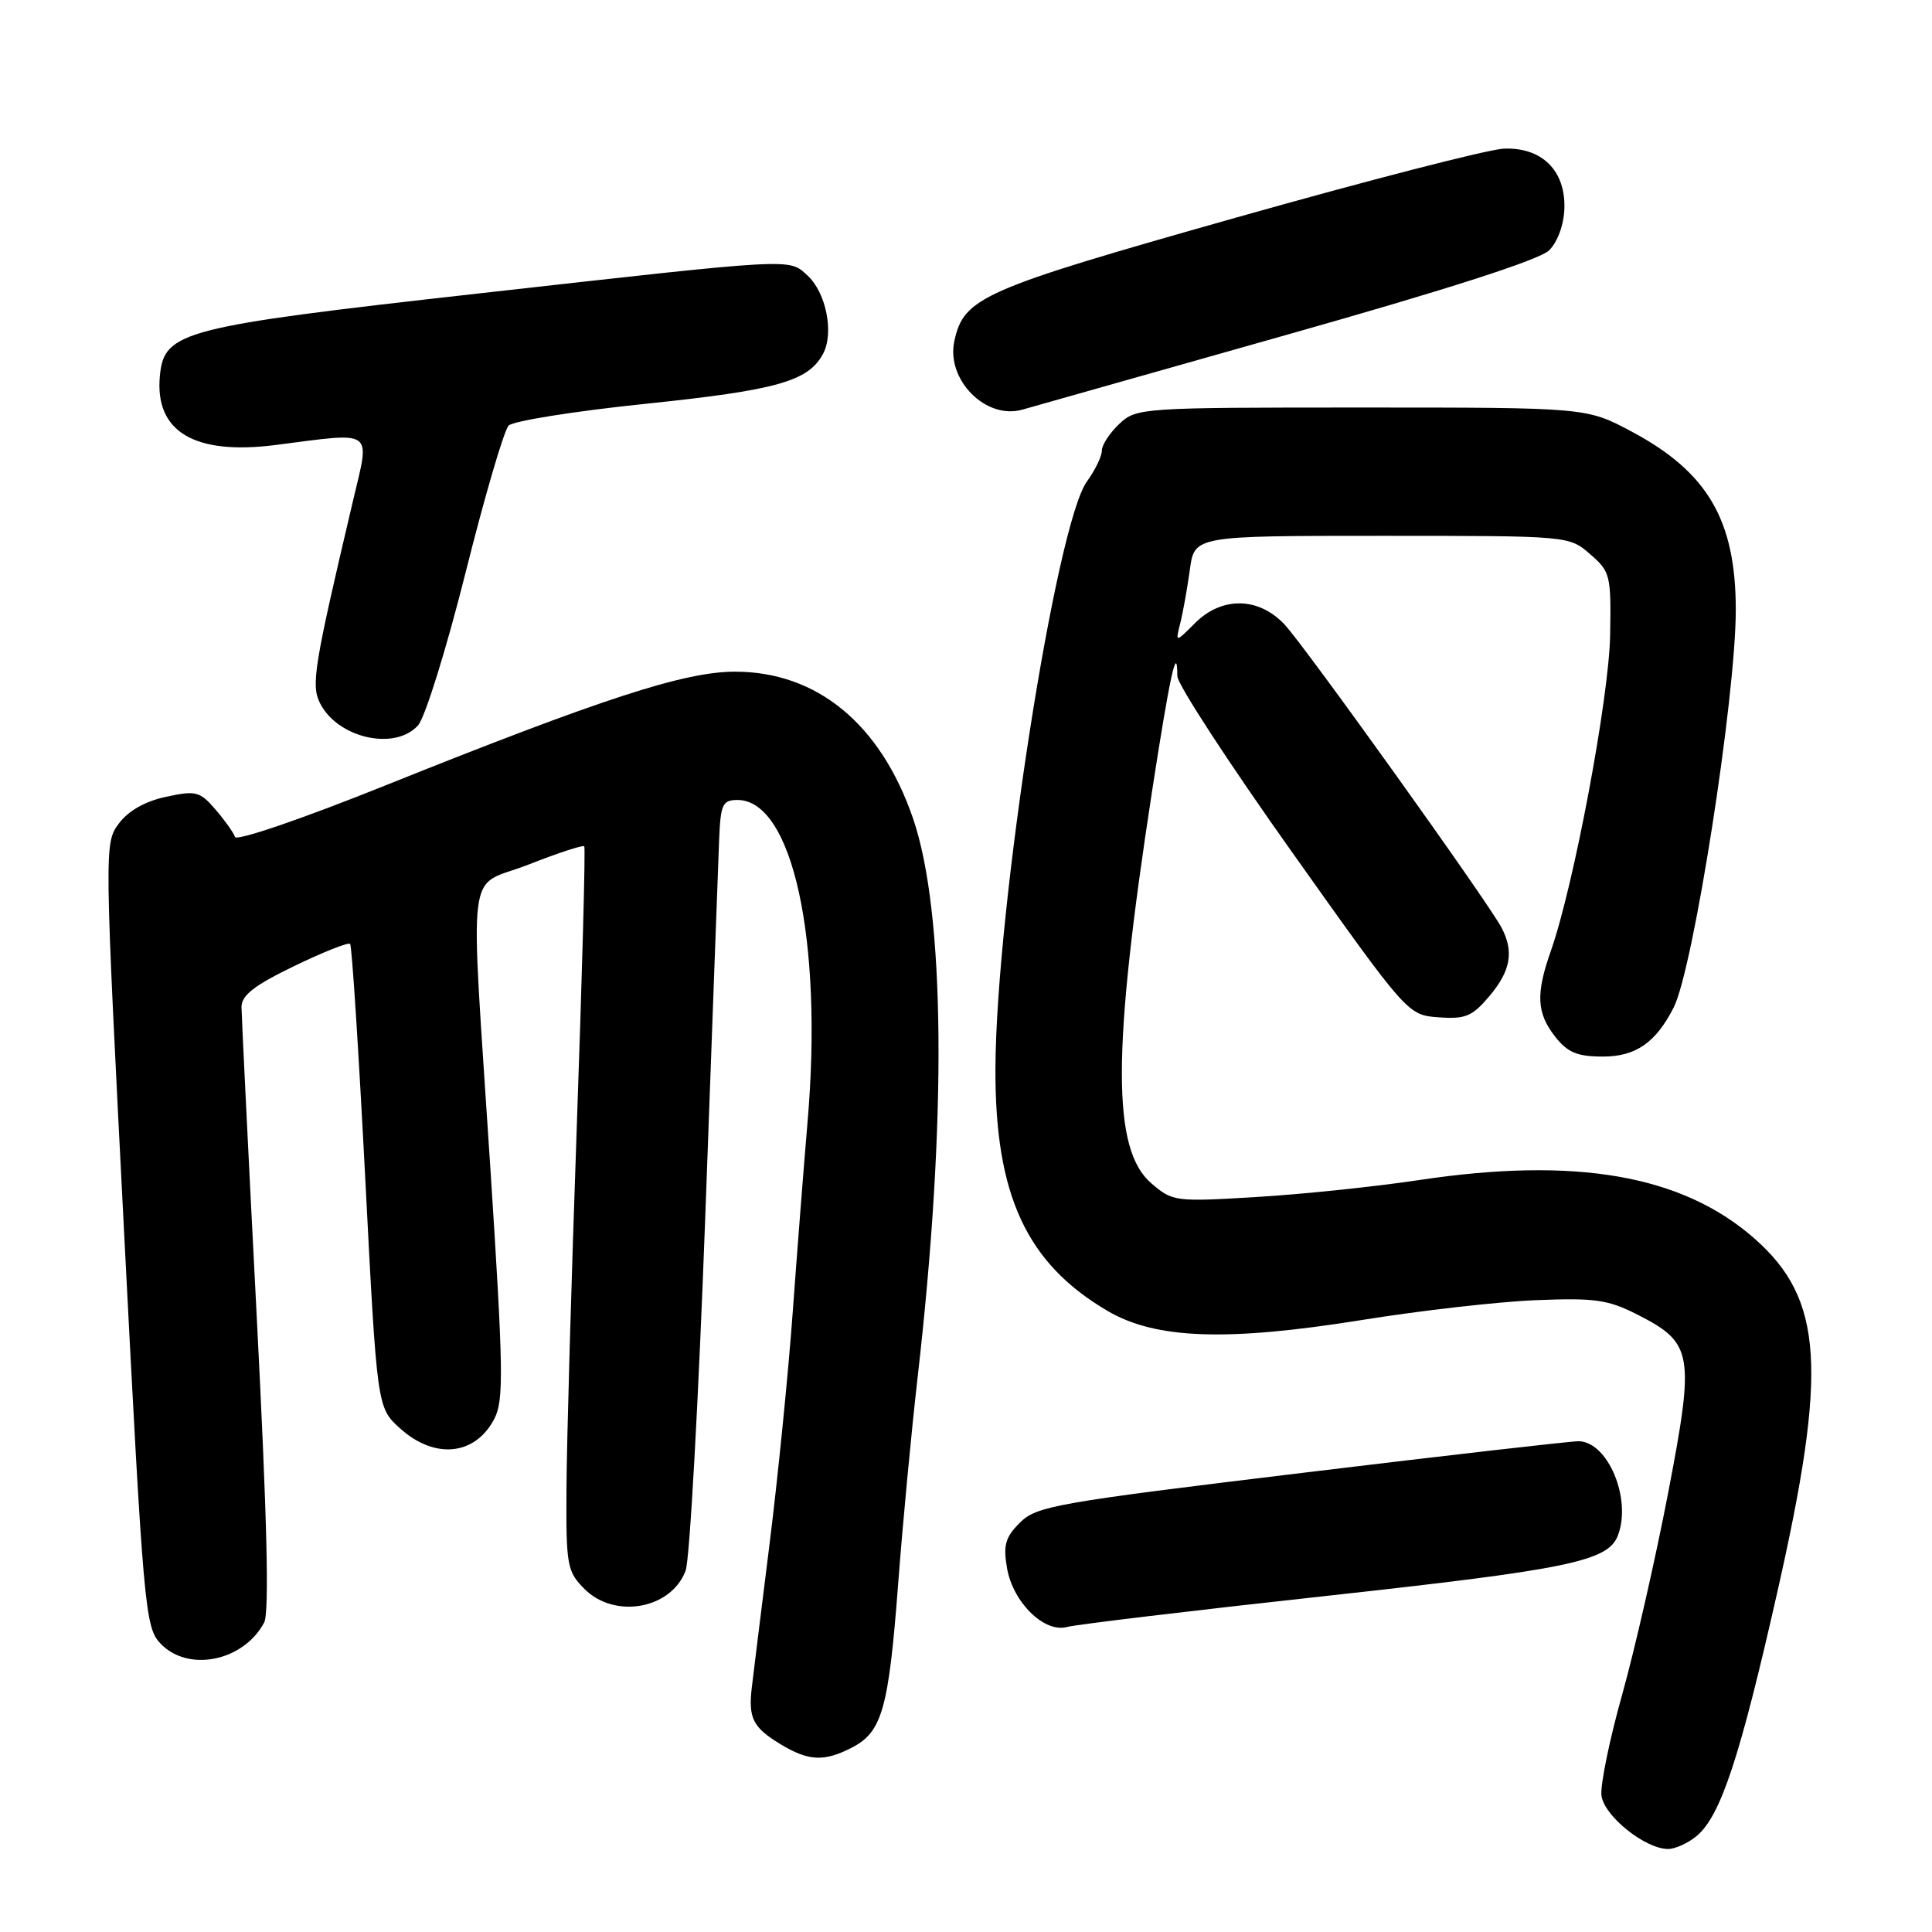 <?xml version="1.0" encoding="UTF-8" standalone="no"?>
<!DOCTYPE svg PUBLIC "-//W3C//DTD SVG 1.1//EN" "http://www.w3.org/Graphics/SVG/1.1/DTD/svg11.dtd" >
<svg xmlns="http://www.w3.org/2000/svg" xmlns:xlink="http://www.w3.org/1999/xlink" version="1.1" viewBox="0 0 256 256">
 <g >
 <path fill="currentColor"
d=" M 224.85 243.25 C 228.00 240.58 230.54 232.90 235.48 211.07 C 242.21 181.37 241.62 172.14 232.45 164.09 C 222.88 155.69 208.80 153.24 188.00 156.37 C 182.22 157.24 172.53 158.25 166.47 158.61 C 155.71 159.26 155.36 159.21 152.56 156.80 C 147.33 152.31 147.35 139.34 152.63 105.00 C 155.00 89.58 156.00 85.00 156.00 89.59 C 156.00 90.65 162.87 101.19 171.27 113.01 C 186.53 134.50 186.53 134.50 190.64 134.80 C 194.18 135.06 195.09 134.68 197.37 131.97 C 200.20 128.61 200.63 126.05 198.93 122.86 C 197.03 119.33 172.89 85.60 170.21 82.75 C 166.76 79.08 161.89 79.01 158.33 82.58 C 155.74 85.17 155.74 85.17 156.39 82.58 C 156.75 81.16 157.32 77.97 157.66 75.50 C 158.27 71.00 158.27 71.00 183.08 71.00 C 207.89 71.00 207.89 71.00 210.69 73.42 C 213.38 75.74 213.49 76.20 213.35 84.17 C 213.21 92.47 208.52 117.43 205.50 125.99 C 203.48 131.72 203.61 134.23 206.07 137.37 C 207.73 139.47 208.99 140.00 212.40 140.00 C 216.74 140.00 219.40 138.16 221.77 133.50 C 224.38 128.37 230.00 92.40 230.00 80.81 C 230.00 68.93 226.28 62.56 216.19 57.18 C 210.22 54.00 210.22 54.00 180.42 54.00 C 151.21 54.00 150.58 54.04 148.31 56.17 C 147.04 57.37 146.00 58.96 146.00 59.71 C 146.00 60.47 145.11 62.30 144.03 63.79 C 139.93 69.44 132.01 120.18 131.90 141.51 C 131.82 158.33 136.00 167.40 146.77 173.71 C 153.14 177.45 162.56 177.78 180.50 174.90 C 188.20 173.66 198.55 172.48 203.50 172.28 C 211.35 171.96 213.08 172.21 217.00 174.21 C 224.34 177.95 224.58 179.35 221.04 197.81 C 219.36 206.54 216.62 218.56 214.95 224.53 C 213.27 230.49 212.04 236.51 212.20 237.90 C 212.52 240.61 217.98 245.00 221.04 245.00 C 221.99 245.00 223.71 244.21 224.85 243.25 Z  M 112.91 231.55 C 116.88 229.49 117.75 226.43 119.00 210.00 C 119.60 202.03 120.77 189.65 121.59 182.50 C 125.49 148.50 125.26 120.89 120.97 108.41 C 116.67 95.93 108.26 89.00 97.39 89.00 C 90.68 89.00 79.76 92.56 51.00 104.10 C 40.08 108.49 31.34 111.48 31.14 110.90 C 30.95 110.33 29.78 108.69 28.55 107.26 C 26.48 104.86 25.96 104.73 22.00 105.58 C 19.24 106.17 17.01 107.43 15.75 109.12 C 13.81 111.73 13.82 112.08 16.46 163.62 C 19.00 213.12 19.22 215.60 21.24 217.75 C 24.88 221.63 32.24 220.16 35.00 215.00 C 35.70 213.69 35.39 201.08 34.01 174.30 C 32.91 152.96 32.01 134.57 32.00 133.44 C 32.00 131.88 33.69 130.57 38.98 128.01 C 42.82 126.15 46.16 124.83 46.39 125.07 C 46.63 125.30 47.52 139.22 48.39 156.00 C 49.96 186.50 49.96 186.50 52.99 189.25 C 57.60 193.42 62.98 192.88 65.51 187.98 C 66.77 185.55 66.70 181.43 64.98 154.85 C 62.27 112.91 61.65 117.85 70.06 114.55 C 73.94 113.02 77.25 111.94 77.42 112.14 C 77.59 112.34 77.14 129.15 76.42 149.50 C 75.70 169.85 75.09 191.36 75.06 197.30 C 75.00 207.46 75.14 208.23 77.45 210.55 C 81.47 214.56 88.94 213.21 90.85 208.12 C 91.39 206.68 92.56 185.48 93.46 161.00 C 94.35 136.52 95.18 114.14 95.29 111.25 C 95.48 106.57 95.74 106.01 97.71 106.00 C 105.01 105.99 109.07 124.60 107.01 148.60 C 106.50 154.59 105.61 166.03 105.03 174.00 C 104.45 181.97 103.08 195.70 101.98 204.50 C 100.88 213.30 99.82 221.85 99.63 223.50 C 99.13 227.64 99.74 228.87 103.36 231.08 C 107.13 233.37 109.18 233.48 112.91 231.55 Z  M 175.90 211.45 C 207.92 207.94 213.07 206.87 214.38 203.46 C 216.23 198.63 213.07 191.04 209.18 190.97 C 208.25 190.95 191.75 192.84 172.51 195.17 C 139.99 199.10 137.35 199.56 135.15 201.75 C 133.20 203.70 132.91 204.75 133.44 207.81 C 134.24 212.35 138.39 216.41 141.40 215.58 C 142.55 215.26 158.08 213.40 175.90 211.45 Z  M 55.38 96.13 C 56.32 95.10 59.15 85.99 61.69 75.88 C 64.22 65.77 66.79 57.00 67.40 56.39 C 68.00 55.78 76.15 54.48 85.50 53.51 C 102.94 51.70 107.11 50.53 109.06 46.88 C 110.54 44.12 109.46 38.73 106.97 36.48 C 104.47 34.21 105.58 34.15 63.20 38.91 C 24.15 43.29 21.76 43.91 21.19 49.75 C 20.46 57.19 25.73 60.35 36.55 58.96 C 49.75 57.26 49.04 56.76 46.80 66.25 C 41.61 88.25 41.20 90.76 42.39 93.15 C 44.70 97.79 52.30 99.53 55.38 96.13 Z  M 170.44 44.38 C 191.92 38.31 204.04 34.41 205.28 33.16 C 206.40 32.04 207.23 29.75 207.29 27.60 C 207.44 22.58 204.28 19.48 199.24 19.70 C 197.18 19.79 181.15 23.92 163.62 28.88 C 130.08 38.37 127.73 39.40 126.46 45.17 C 125.33 50.32 130.65 55.68 135.50 54.27 C 136.60 53.96 152.32 49.50 170.44 44.38 Z "/>
</g>
</svg>